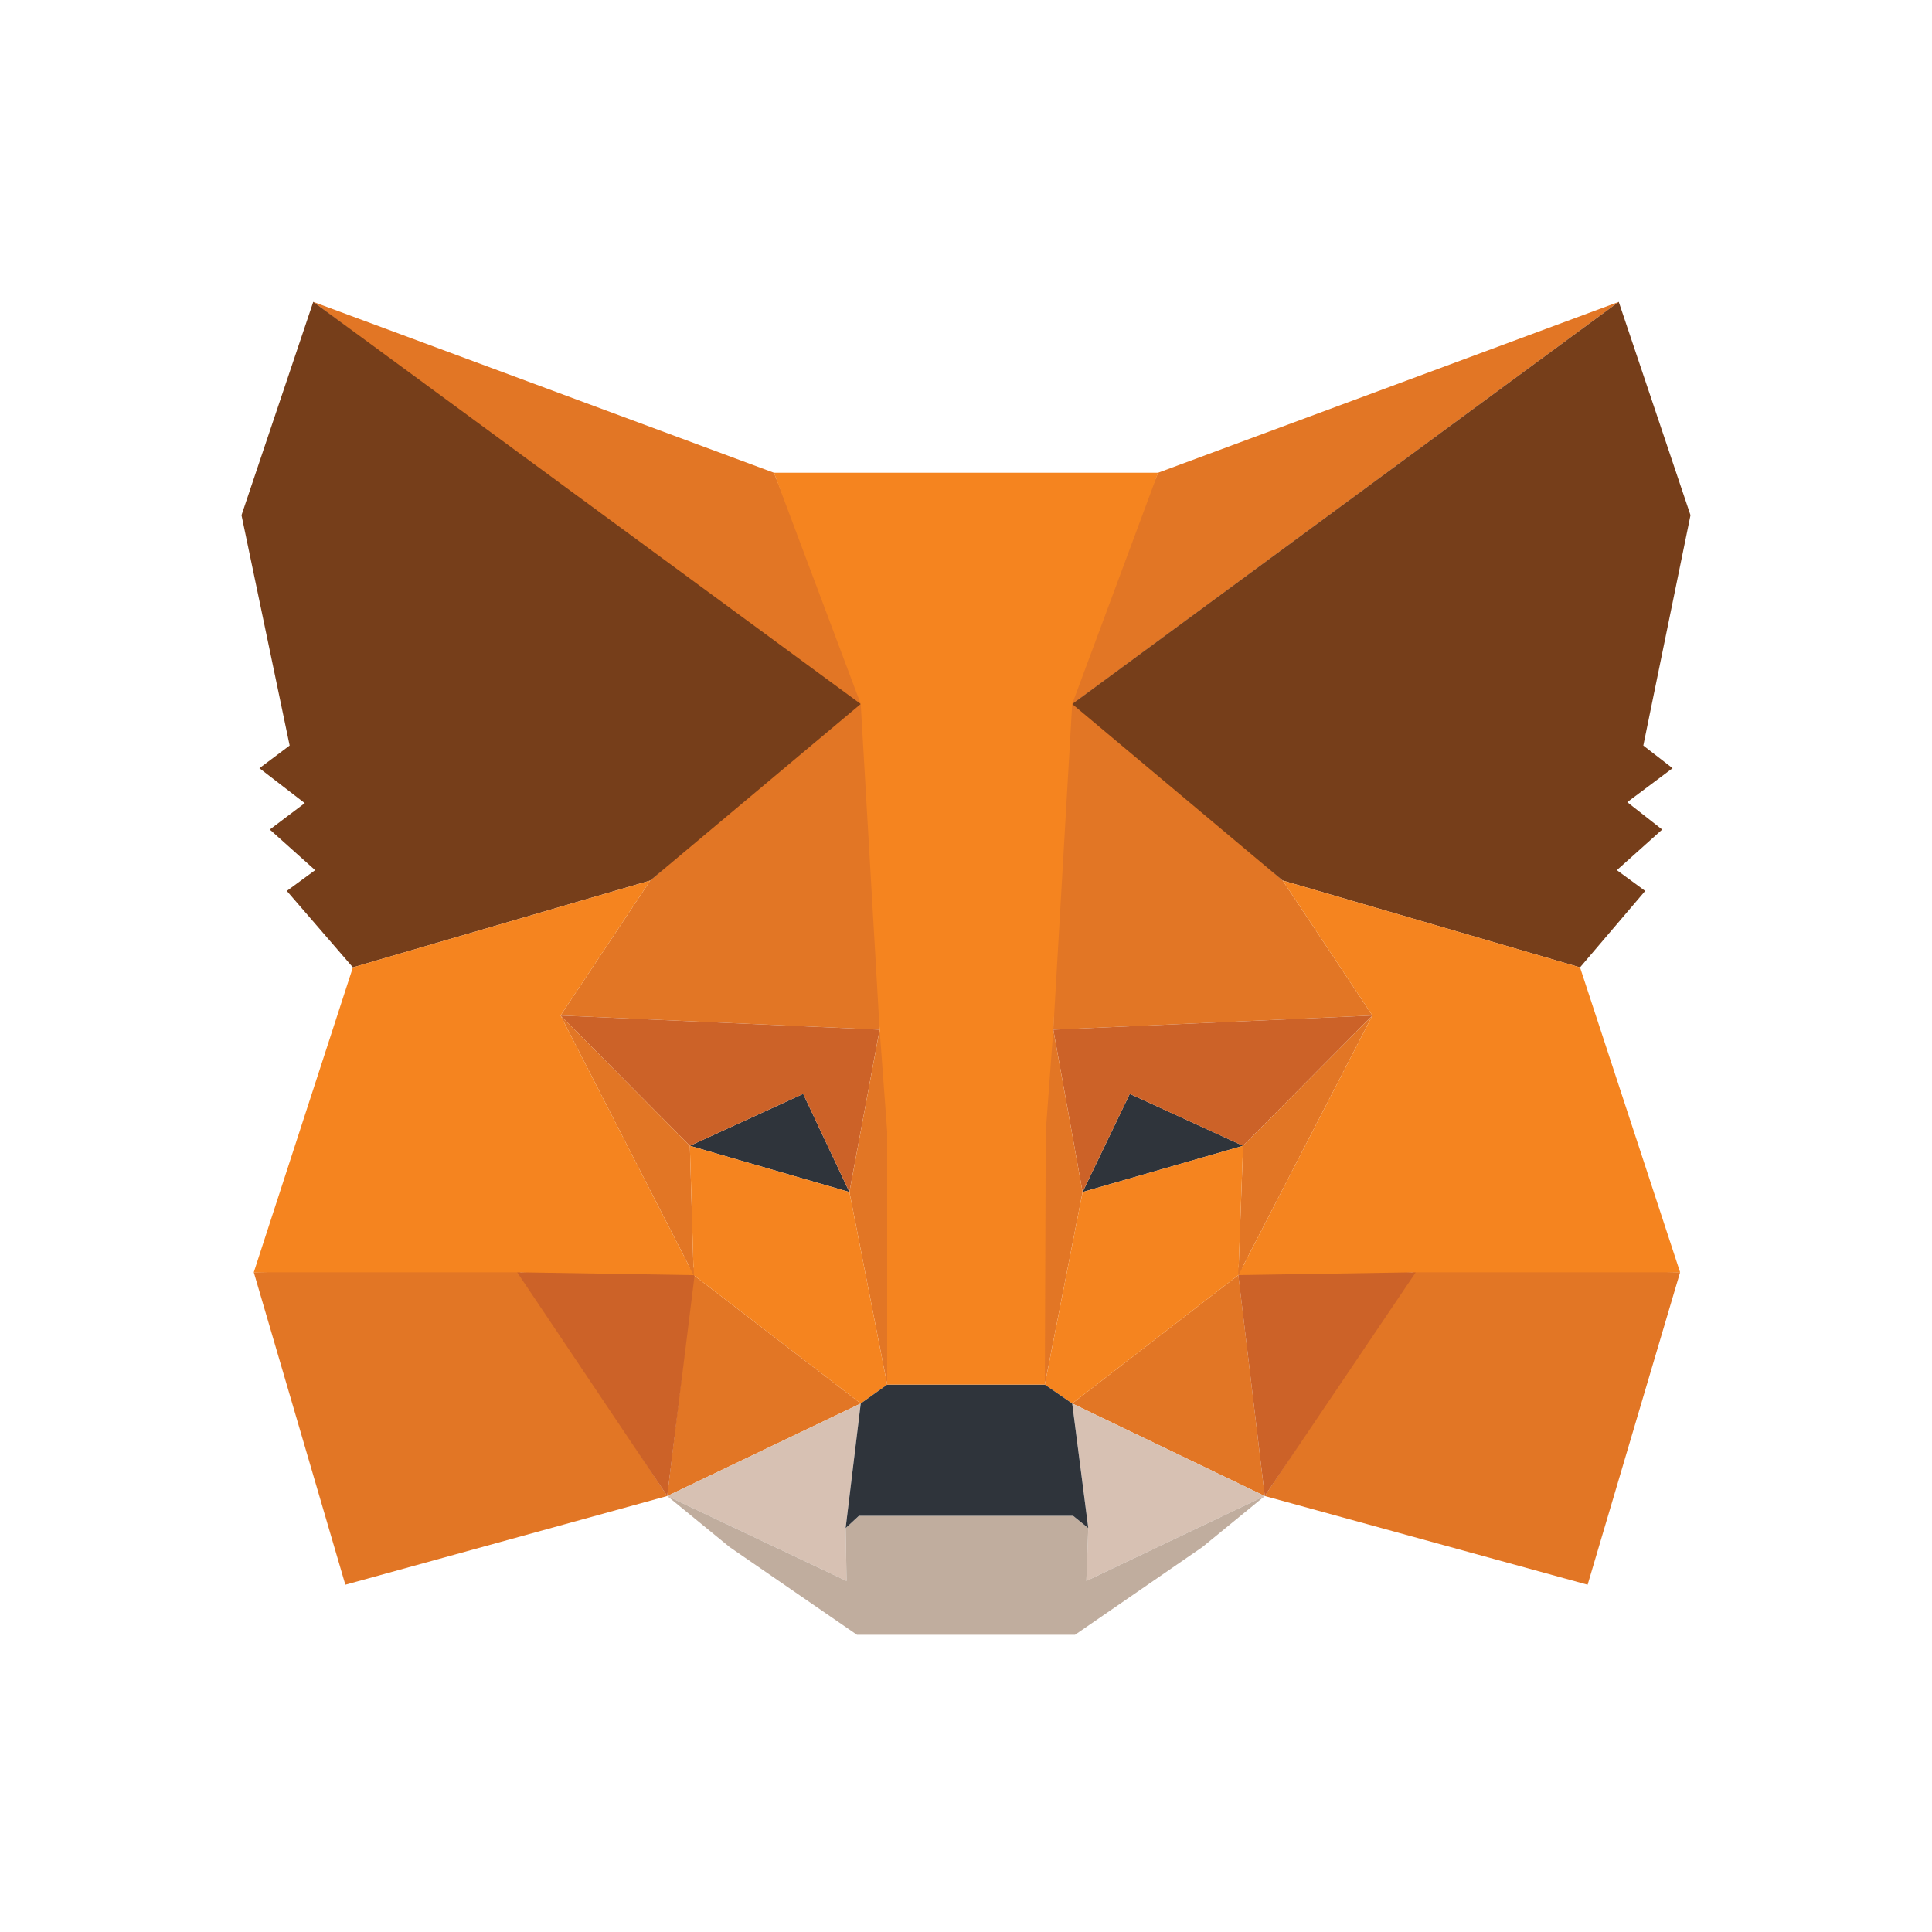 <svg width="64" height="64" viewBox="0 0 64 64" fill="none" xmlns="http://www.w3.org/2000/svg">
<path d="M53.623 10L34.892 23.79L38.364 15.66L53.623 10Z" fill="#E27625"/>
<path d="M10.377 10L28.951 23.915L25.637 15.66L10.377 10Z" fill="#E27625"/>
<path d="M46.9 41.99L41.897 49.557L52.592 52.496L55.656 42.146L46.9 41.99Z" fill="#E27625"/>
<path d="M8.407 42.146L11.44 52.496L22.103 49.557L17.131 41.99L8.407 42.146Z" fill="#E27625"/>
<path d="M21.54 29.169L18.569 33.64L29.139 34.109L28.795 22.79L21.54 29.169Z" fill="#E27625"/>
<path d="M42.491 29.169L35.111 22.665L34.892 34.109L45.462 33.64L42.491 29.169Z" fill="#E27625"/>
<path d="M22.103 49.557L28.513 46.492L22.979 42.24L22.103 49.557Z" fill="#E27625"/>
<path d="M35.518 46.492L41.897 49.557L41.022 42.24L35.518 46.492Z" fill="#E27625"/>
<path d="M41.897 49.557L35.518 46.493L36.05 50.62L35.987 52.371L41.897 49.557Z" fill="#D7C1B3"/>
<path d="M22.103 49.557L28.044 52.371L28.013 50.62L28.513 46.493L22.103 49.557Z" fill="#D7C1B3"/>
<path d="M28.138 39.488L22.853 37.956L26.606 36.236L28.138 39.488Z" fill="#2F343B"/>
<path d="M35.862 39.488L37.425 36.236L41.178 37.956L35.862 39.488Z" fill="#2F343B"/>
<path d="M22.103 49.557L23.041 41.99L17.131 42.146L22.103 49.557Z" fill="#CC6228"/>
<path d="M40.99 41.99L41.897 49.557L46.9 42.146L40.99 41.99Z" fill="#CC6228"/>
<path d="M45.462 33.64L34.892 34.109L35.862 39.488L37.425 36.236L41.178 37.956L45.462 33.64Z" fill="#CC6228"/>
<path d="M22.853 37.956L26.606 36.236L28.138 39.488L29.139 34.109L18.569 33.64L22.853 37.956Z" fill="#CC6228"/>
<path d="M18.569 33.64L22.979 42.24L22.853 37.956L18.569 33.64Z" fill="#E27625"/>
<path d="M41.178 37.956L41.022 42.24L45.462 33.64L41.178 37.956Z" fill="#E27625"/>
<path d="M29.139 34.109L28.138 39.488L29.389 45.867L29.67 37.487L29.139 34.109Z" fill="#E27625"/>
<path d="M34.892 34.109L34.361 37.455L34.611 45.867L35.862 39.488L34.892 34.109Z" fill="#E27625"/>
<path d="M35.862 39.488L34.611 45.867L35.518 46.492L41.022 42.24L41.178 37.956L35.862 39.488Z" fill="#F5841F"/>
<path d="M22.853 37.956L22.979 42.24L28.513 46.492L29.389 45.867L28.138 39.488L22.853 37.956Z" fill="#F5841F"/>
<path d="M35.987 52.371L36.05 50.62L35.549 50.214H28.451L28.013 50.62L28.044 52.371L22.103 49.557L24.167 51.246L28.388 54.154H35.612L39.833 51.246L41.897 49.557L35.987 52.371Z" fill="#C0AD9E"/>
<path d="M35.518 46.493L34.611 45.867H29.389L28.513 46.493L28.013 50.62L28.451 50.214H35.549L36.05 50.62L35.518 46.493Z" fill="#2F343B"/>
<path d="M54.437 24.697L56 17.067L53.623 10L35.518 23.321L42.491 29.169L52.341 32.046L54.499 29.513L53.561 28.825L55.062 27.48L53.905 26.573L55.406 25.448L54.437 24.697Z" fill="#763E1A"/>
<path d="M8 17.067L9.595 24.697L8.594 25.448L10.095 26.605L8.938 27.48L10.439 28.825L9.501 29.513L11.69 32.046L21.54 29.169L28.513 23.321L10.377 10L8 17.067Z" fill="#763E1A"/>
<path d="M52.341 32.046L42.491 29.169L45.462 33.64L41.022 42.24L46.9 42.146H55.656L52.341 32.046Z" fill="#F5841F"/>
<path d="M21.54 29.169L11.69 32.046L8.407 42.146H17.131L22.979 42.24L18.569 33.64L21.54 29.169Z" fill="#F5841F"/>
<path d="M34.892 34.109L35.518 23.321L38.364 15.66H25.637L28.513 23.321L29.139 34.109L29.389 37.487V45.867H34.611L34.642 37.487L34.892 34.109Z" fill="#F5841F"/>
</svg>

